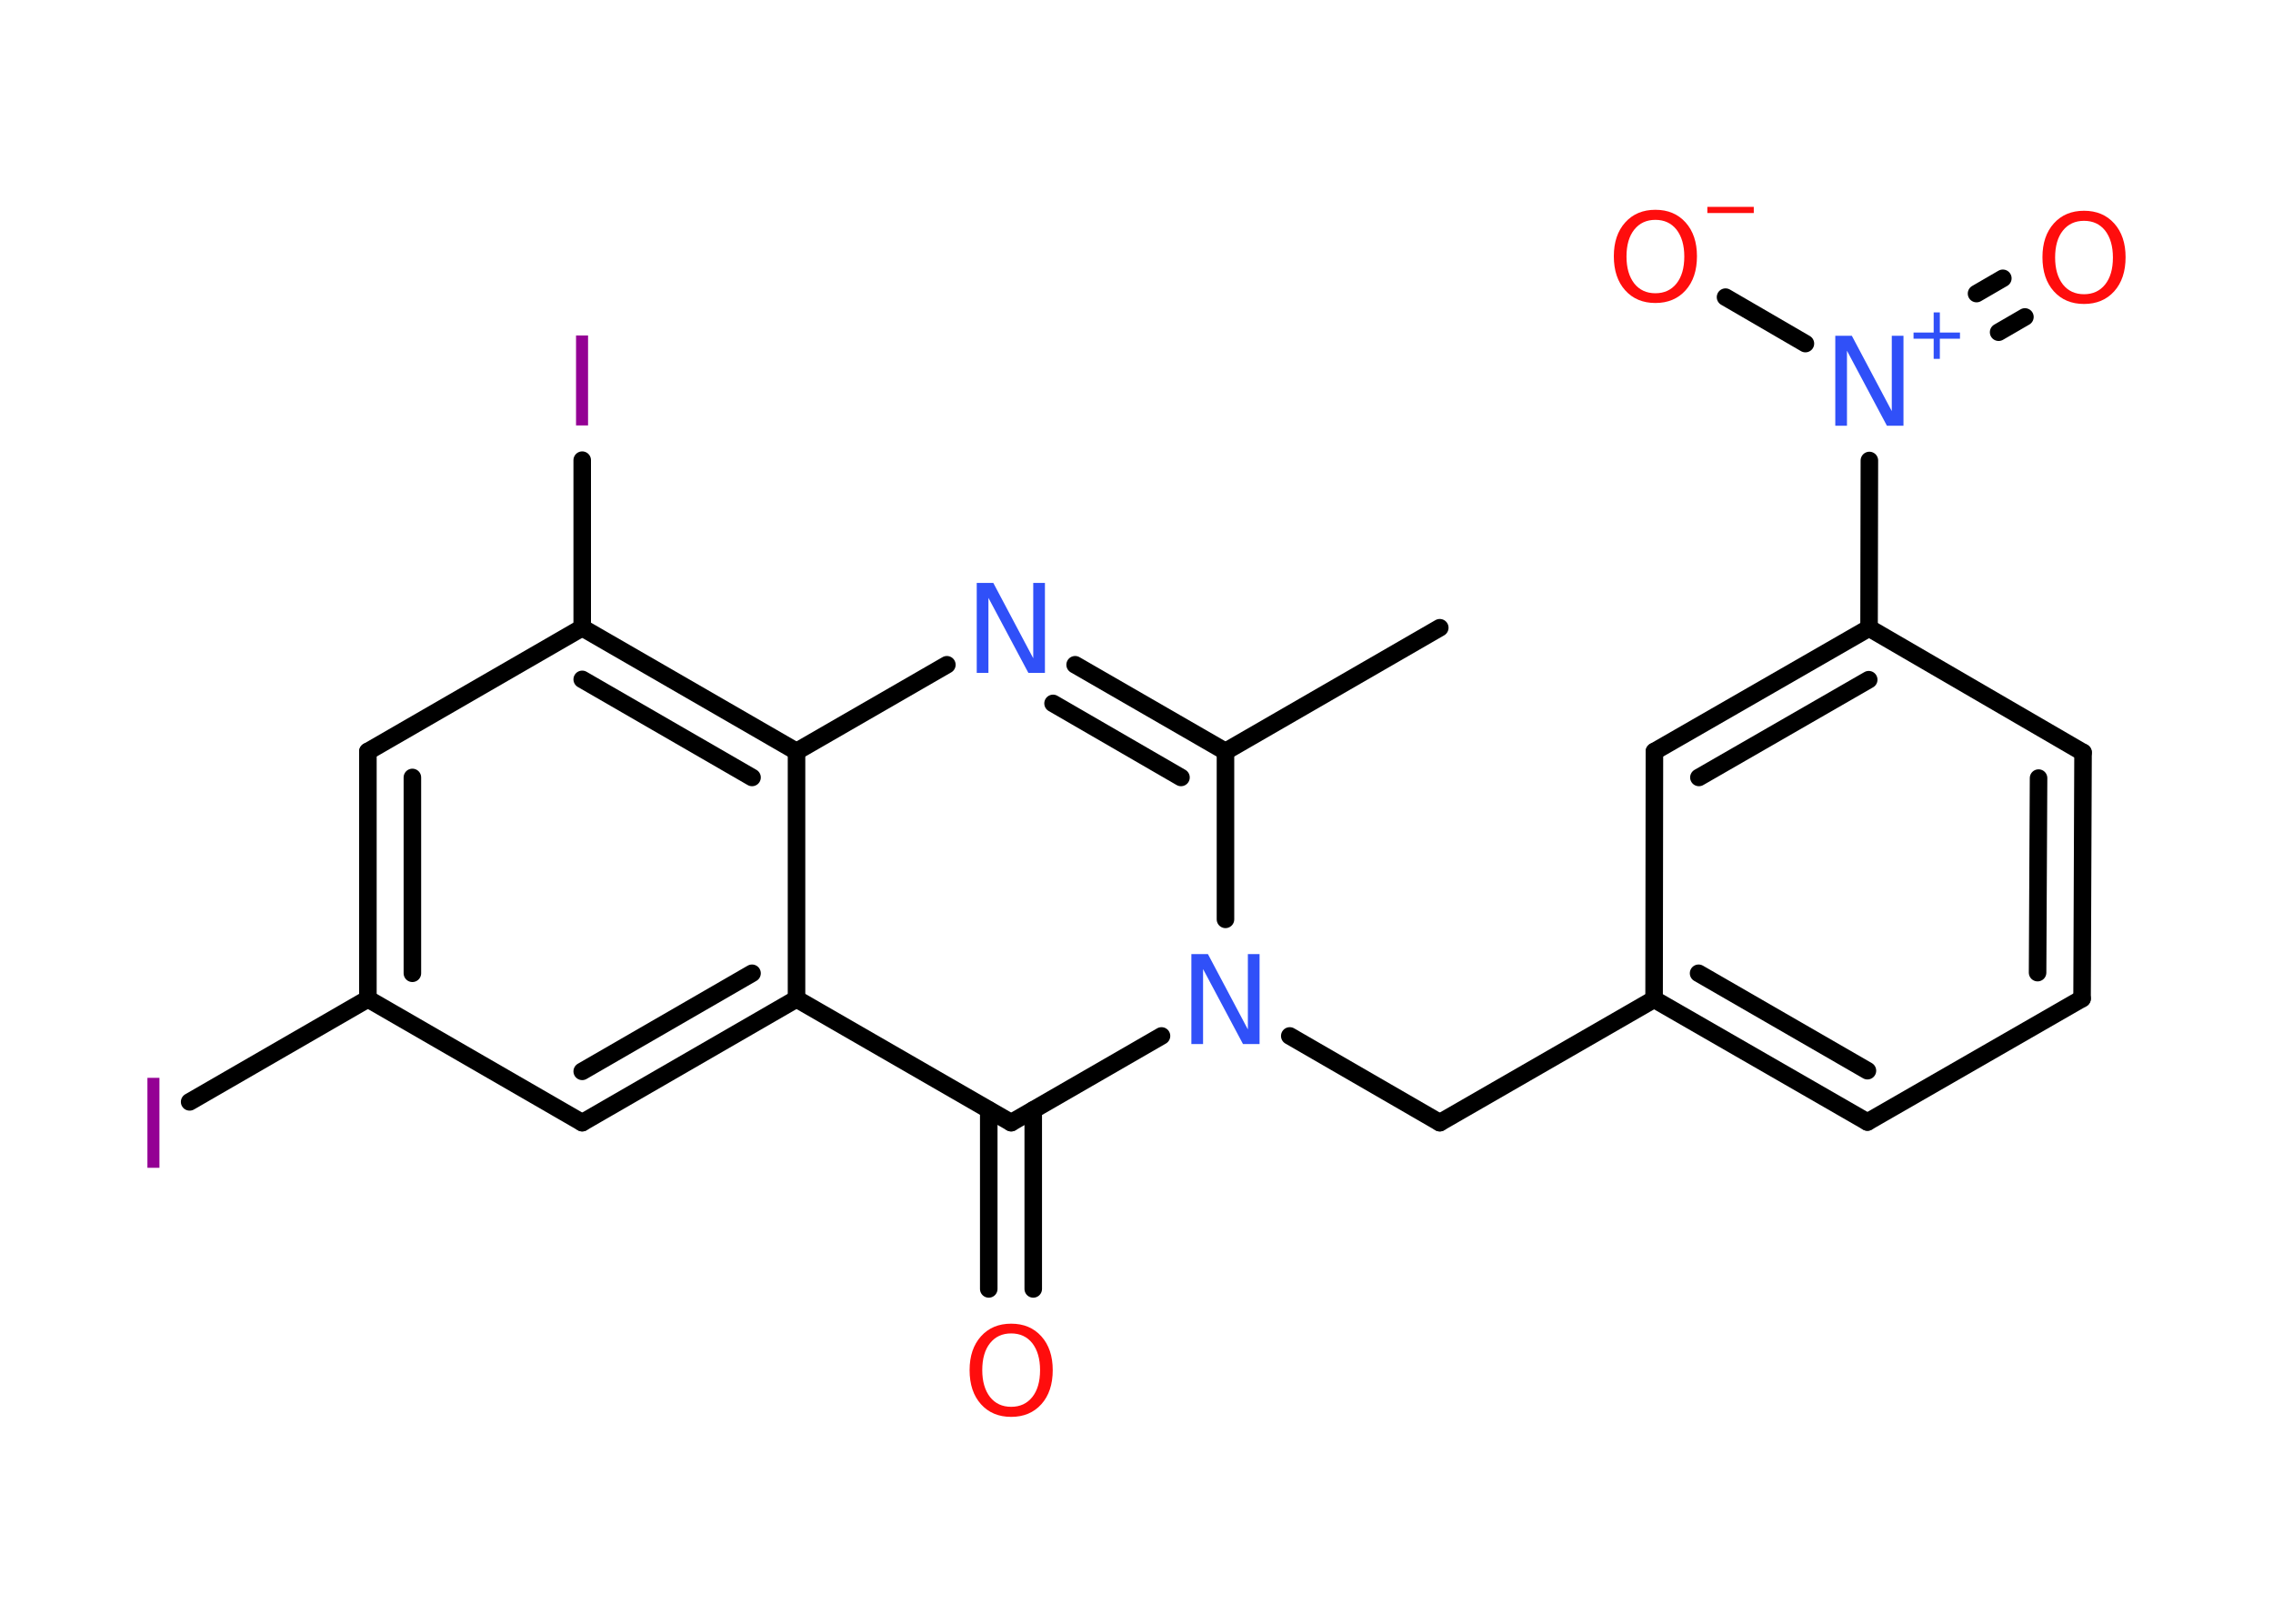 <?xml version='1.0' encoding='UTF-8'?>
<!DOCTYPE svg PUBLIC "-//W3C//DTD SVG 1.1//EN" "http://www.w3.org/Graphics/SVG/1.1/DTD/svg11.dtd">
<svg version='1.2' xmlns='http://www.w3.org/2000/svg' xmlns:xlink='http://www.w3.org/1999/xlink' width='70.0mm' height='50.0mm' viewBox='0 0 70.0 50.0'>
  <desc>Generated by the Chemistry Development Kit (http://github.com/cdk)</desc>
  <g stroke-linecap='round' stroke-linejoin='round' stroke='#000000' stroke-width='.54' fill='#FF0D0D'>
    <rect x='.0' y='.0' width='70.0' height='50.0' fill='#FFFFFF' stroke='none'/>
    <g id='mol1' class='mol'>
      <line id='mol1bnd1' class='bond' x1='44.34' y1='19.33' x2='37.74' y2='23.14'/>
      <g id='mol1bnd2' class='bond'>
        <line x1='37.74' y1='23.14' x2='33.11' y2='20.47'/>
        <line x1='36.37' y1='23.94' x2='32.43' y2='21.66'/>
      </g>
      <line id='mol1bnd3' class='bond' x1='29.16' y1='20.47' x2='24.53' y2='23.14'/>
      <g id='mol1bnd4' class='bond'>
        <line x1='24.53' y1='23.14' x2='17.93' y2='19.33'/>
        <line x1='23.16' y1='23.94' x2='17.93' y2='20.92'/>
      </g>
      <line id='mol1bnd5' class='bond' x1='17.93' y1='19.33' x2='17.93' y2='14.17'/>
      <line id='mol1bnd6' class='bond' x1='17.93' y1='19.33' x2='11.33' y2='23.14'/>
      <g id='mol1bnd7' class='bond'>
        <line x1='11.33' y1='23.14' x2='11.33' y2='30.76'/>
        <line x1='12.7' y1='23.94' x2='12.7' y2='29.97'/>
      </g>
      <line id='mol1bnd8' class='bond' x1='11.33' y1='30.76' x2='5.84' y2='33.93'/>
      <line id='mol1bnd9' class='bond' x1='11.33' y1='30.76' x2='17.93' y2='34.57'/>
      <g id='mol1bnd10' class='bond'>
        <line x1='17.93' y1='34.57' x2='24.53' y2='30.76'/>
        <line x1='17.93' y1='32.99' x2='23.16' y2='29.97'/>
      </g>
      <line id='mol1bnd11' class='bond' x1='24.53' y1='23.14' x2='24.53' y2='30.76'/>
      <line id='mol1bnd12' class='bond' x1='24.53' y1='30.76' x2='31.14' y2='34.57'/>
      <g id='mol1bnd13' class='bond'>
        <line x1='31.82' y1='34.18' x2='31.82' y2='39.69'/>
        <line x1='30.45' y1='34.18' x2='30.45' y2='39.69'/>
      </g>
      <line id='mol1bnd14' class='bond' x1='31.14' y1='34.57' x2='35.77' y2='31.9'/>
      <line id='mol1bnd15' class='bond' x1='37.74' y1='23.14' x2='37.74' y2='28.31'/>
      <line id='mol1bnd16' class='bond' x1='39.72' y1='31.9' x2='44.34' y2='34.57'/>
      <line id='mol1bnd17' class='bond' x1='44.34' y1='34.57' x2='50.94' y2='30.77'/>
      <g id='mol1bnd18' class='bond'>
        <line x1='50.94' y1='30.77' x2='57.51' y2='34.55'/>
        <line x1='52.31' y1='29.97' x2='57.51' y2='32.97'/>
      </g>
      <line id='mol1bnd19' class='bond' x1='57.51' y1='34.55' x2='64.12' y2='30.75'/>
      <g id='mol1bnd20' class='bond'>
        <line x1='64.12' y1='30.75' x2='64.15' y2='23.17'/>
        <line x1='62.75' y1='29.95' x2='62.78' y2='23.96'/>
      </g>
      <line id='mol1bnd21' class='bond' x1='64.15' y1='23.17' x2='57.56' y2='19.34'/>
      <line id='mol1bnd22' class='bond' x1='57.56' y1='19.34' x2='57.57' y2='14.18'/>
      <g id='mol1bnd23' class='bond'>
        <line x1='60.87' y1='9.04' x2='61.68' y2='8.57'/>
        <line x1='61.55' y1='10.23' x2='62.36' y2='9.76'/>
      </g>
      <line id='mol1bnd24' class='bond' x1='55.6' y1='10.58' x2='53.14' y2='9.15'/>
      <g id='mol1bnd25' class='bond'>
        <line x1='57.56' y1='19.34' x2='50.95' y2='23.14'/>
        <line x1='57.55' y1='20.93' x2='52.32' y2='23.94'/>
      </g>
      <line id='mol1bnd26' class='bond' x1='50.94' y1='30.77' x2='50.95' y2='23.14'/>
      <path id='mol1atm3' class='atom' d='M30.09 17.95h.5l1.23 2.32v-2.32h.36v2.77h-.51l-1.23 -2.31v2.31h-.36v-2.77z' stroke='none' fill='#3050F8'/>
      <path id='mol1atm6' class='atom' d='M17.74 10.33h.37v2.77h-.37v-2.77z' stroke='none' fill='#940094'/>
      <path id='mol1atm9' class='atom' d='M4.54 33.19h.37v2.77h-.37v-2.77z' stroke='none' fill='#940094'/>
      <path id='mol1atm13' class='atom' d='M31.14 41.06q-.41 .0 -.65 .3q-.24 .3 -.24 .83q.0 .52 .24 .83q.24 .3 .65 .3q.41 .0 .65 -.3q.24 -.3 .24 -.83q.0 -.52 -.24 -.83q-.24 -.3 -.65 -.3zM31.14 40.76q.58 .0 .93 .39q.35 .39 .35 1.04q.0 .66 -.35 1.05q-.35 .39 -.93 .39q-.58 .0 -.93 -.39q-.35 -.39 -.35 -1.05q.0 -.65 .35 -1.04q.35 -.39 .93 -.39z' stroke='none'/>
      <path id='mol1atm14' class='atom' d='M36.7 29.38h.5l1.23 2.32v-2.32h.36v2.77h-.51l-1.23 -2.31v2.31h-.36v-2.77z' stroke='none' fill='#3050F8'/>
      <g id='mol1atm21' class='atom'>
        <path d='M56.53 10.34h.5l1.23 2.32v-2.32h.36v2.77h-.51l-1.23 -2.31v2.31h-.36v-2.77z' stroke='none' fill='#3050F8'/>
        <path d='M59.74 9.62v.62h.62v.19h-.62v.62h-.19v-.62h-.62v-.19h.62v-.62h.19z' stroke='none' fill='#3050F8'/>
      </g>
      <path id='mol1atm22' class='atom' d='M64.18 6.8q-.41 .0 -.65 .3q-.24 .3 -.24 .83q.0 .52 .24 .83q.24 .3 .65 .3q.41 .0 .65 -.3q.24 -.3 .24 -.83q.0 -.52 -.24 -.83q-.24 -.3 -.65 -.3zM64.18 6.49q.58 .0 .93 .39q.35 .39 .35 1.04q.0 .66 -.35 1.05q-.35 .39 -.93 .39q-.58 .0 -.93 -.39q-.35 -.39 -.35 -1.05q.0 -.65 .35 -1.04q.35 -.39 .93 -.39z' stroke='none'/>
      <g id='mol1atm23' class='atom'>
        <path d='M50.98 6.77q-.41 .0 -.65 .3q-.24 .3 -.24 .83q.0 .52 .24 .83q.24 .3 .65 .3q.41 .0 .65 -.3q.24 -.3 .24 -.83q.0 -.52 -.24 -.83q-.24 -.3 -.65 -.3zM50.98 6.46q.58 .0 .93 .39q.35 .39 .35 1.04q.0 .66 -.35 1.05q-.35 .39 -.93 .39q-.58 .0 -.93 -.39q-.35 -.39 -.35 -1.05q.0 -.65 .35 -1.04q.35 -.39 .93 -.39z' stroke='none'/>
        <path d='M52.58 6.37h1.43v.19h-1.43v-.19z' stroke='none'/>
      </g>
    </g>
  </g>
</svg>
